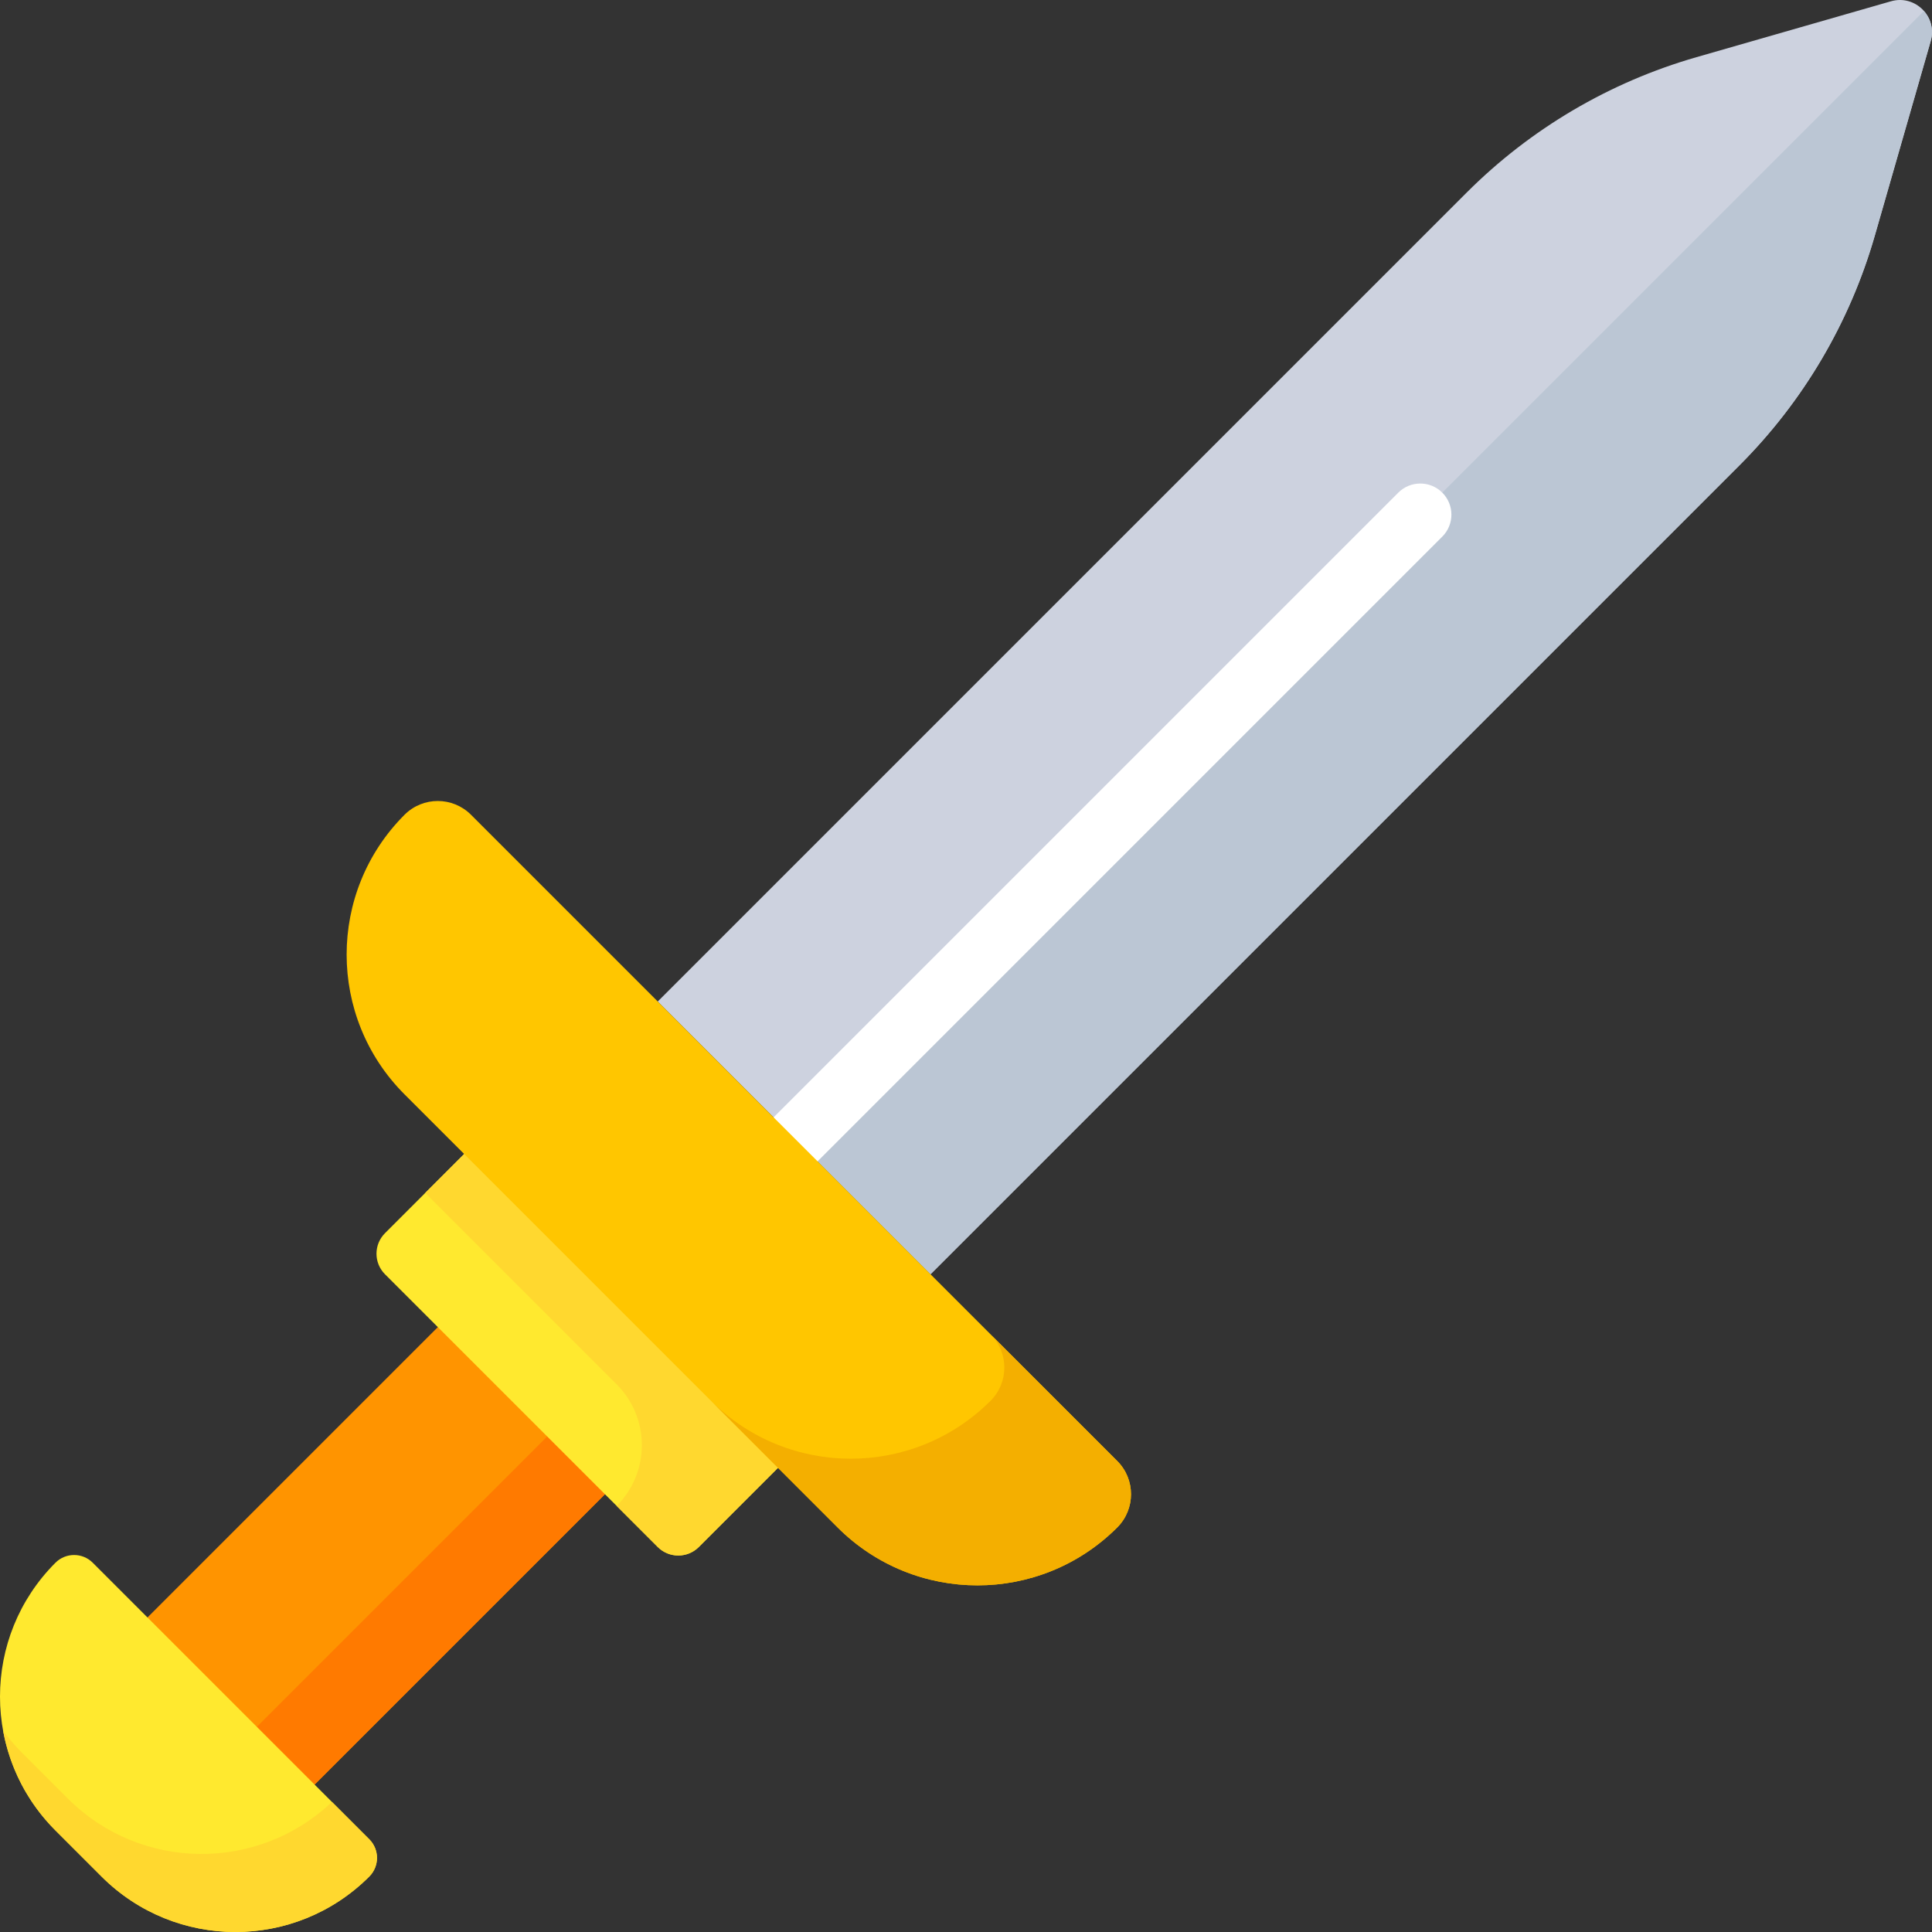 <?xml version="1.0" encoding="iso-8859-1"?>
<!-- Generator: Adobe Illustrator 19.0.0, SVG Export Plug-In . SVG Version: 6.00 Build 0)  -->
<svg version="1.1" id="Capa_1" xmlns="http://www.w3.org/2000/svg" xmlns:xlink="http://www.w3.org/1999/xlink" x="0px" y="0px"
	 viewBox="0 0 511.999 511.999" style="enable-background:new 0 0 511.999 511.999;" xml:space="preserve">
<rect x="0" y="0" width="511.999" height="511.999" fill="#333333" stroke="none"/>
<path style="fill:#CDD2DF;" d="M246.592,337.69l-72.284-72.284L388.671,51.044c16.926-16.926,37.876-29.274,60.882-35.885
	l51.564-14.817c6.434-1.849,12.389,4.106,10.54,10.54L496.84,62.446c-6.611,23.006-18.959,43.956-35.885,60.882L246.592,337.69z"/>
<path style="fill:#BBC6D4;" d="M460.954,123.327c16.926-16.926,29.274-37.876,35.885-60.882l14.818-51.564
	c0.866-3.015,0.007-5.913-1.8-7.963L376.392,136.384L210.838,301.937l35.753,35.753L460.954,123.327z"/>
<path style="fill:#FFFFFF;" d="M210.839,310.181c-2.11,0-4.22-0.805-5.829-2.415c-3.22-3.219-3.22-8.439,0-11.659l165.553-165.553
	c3.219-3.219,8.439-3.219,11.658,0c3.22,3.219,3.22,8.439,0,11.659L216.668,307.766
	C215.058,309.376,212.949,310.181,210.839,310.181z"/>
<rect x="68.368" y="355.16" transform="matrix(-0.707 -0.707 0.707 -0.707 -121.357 774.341)" style="fill:#FF9400;" width="62.649" height="114.289"/>
<polygon style="fill:#FF7A00;" points="117.947,349.748 117.947,349.748 146.95,378.75 66.137,459.563 37.134,430.561 
	37.134,430.561 81.437,474.863 162.25,394.051 "/>
<path style="fill:#FFE92F;" d="M174.303,409.969l-72.274-72.274c-3.008-3.008-3.008-7.884,0-10.891l22.843-22.843l83.165,83.165
	l-22.843,22.843C182.187,412.976,177.311,412.976,174.303,409.969z"/>
<path style="fill:#FFD82F;" d="M124.872,303.961l-12.178,12.178l50.731,50.731c8.897,8.897,8.897,23.323,0,32.221l0,0l10.878,10.878
	c3.008,3.007,7.884,3.008,10.891,0l22.843-22.843L124.872,303.961z"/>
<path style="fill:#FFC600;" d="M221.976,404.789L107.209,290.022c-20.463-20.463-20.463-53.64,0-74.103l0,0
	c4.863-4.863,12.748-4.863,17.611,0l171.259,171.259c4.863,4.863,4.863,12.748,0,17.611l0,0
	C275.616,425.252,242.439,425.252,221.976,404.789z"/>
<path style="fill:#F4AF00;" d="M296.079,387.178l-33.567-33.567c4.863,4.863,4.862,12.748-0.001,17.611l0,0
	c-20.463,20.463-53.64,20.463-74.103,0l-40.6-40.6l74.167,74.167c20.463,20.463,53.64,20.463,74.103,0l0,0
	C300.943,399.926,300.943,392.041,296.079,387.178z"/>
<path style="fill:#FFE92F;" d="M26.912,497.306l-12.219-12.219c-19.591-19.591-19.591-51.355,0-70.946l0,0
	c2.73-2.73,7.157-2.73,9.888,0l73.278,73.278c2.73,2.73,2.73,7.157,0,9.888l0,0C78.266,516.897,46.503,516.897,26.912,497.306z"/>
<path style="fill:#FFD82F;" d="M97.858,487.418l-9.888-9.888c-19.654,18.672-50.718,18.382-69.999-0.9l-12.22-12.22
	c-1.807-1.806-3.444-3.718-4.917-5.712c1.771,9.666,6.384,18.914,13.859,26.388l12.22,12.219c19.591,19.591,51.355,19.591,70.946,0
	l0,0C100.588,494.575,100.588,490.148,97.858,487.418z"/>
<g>
</g>
<g>
</g>
<g>
</g>
<g>
</g>
<g>
</g>
<g>
</g>
<g>
</g>
<g>
</g>
<g>
</g>
<g>
</g>
<g>
</g>
<g>
</g>
<g>
</g>
<g>
</g>
<g>
</g>
</svg>
